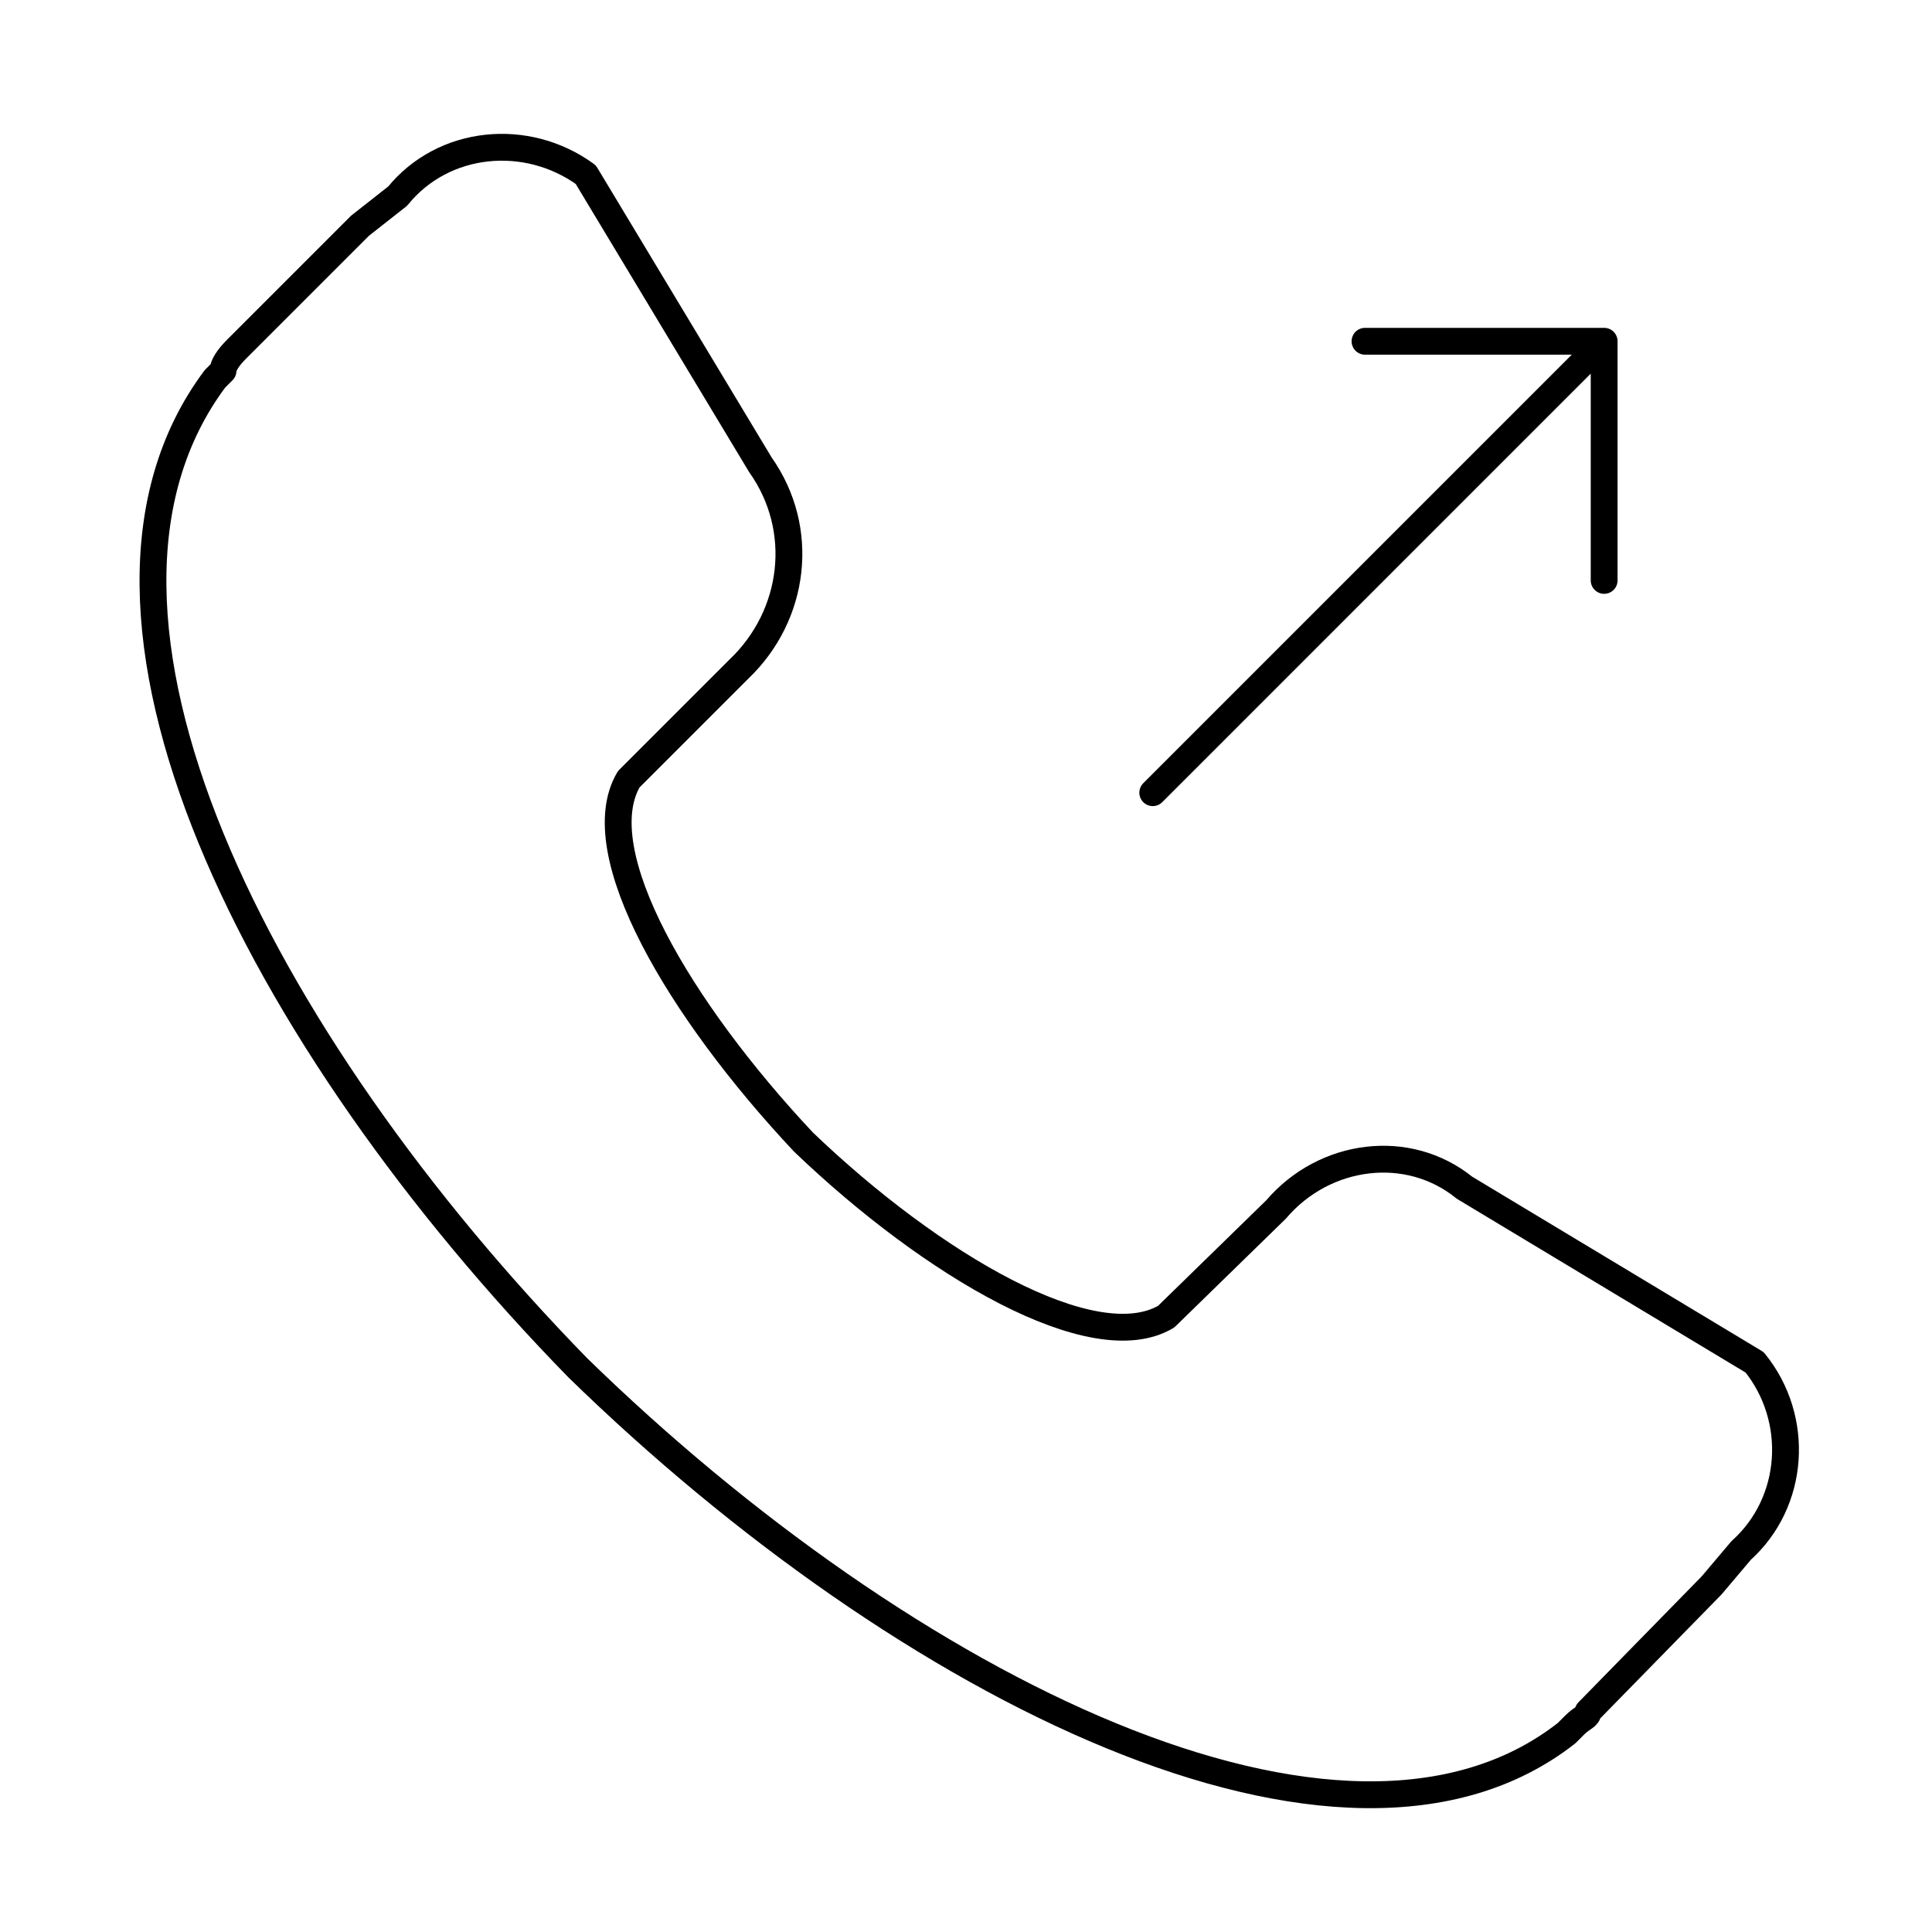 <svg role="img" xmlns="http://www.w3.org/2000/svg" width="72" height="72" fill="none" viewBox="0 0 72 72">
  <path stroke="currentColor" stroke-linecap="round" stroke-linejoin="round" d="m47.566 45.063-4.106 4.005c-2.704 1.602-8.712-1.903-13.519-6.509-4.606-4.907-8.111-10.815-6.509-13.519l4.106-4.106c2.103-2.003 2.503-5.207.801-7.611l-6.509-10.815c-2.203-1.602-5.307-1.302-7.01.801l-1.402 1.102-4.606 4.606c-.3.3-.501.601-.501.801l-.3.3C1.502 22.832 9.613 38.754 21.53 50.971c12.217 11.916 28.54 20.128 36.851 13.619l.3-.3c.3-.3.501-.3.501-.501l4.606-4.707 1.101-1.302c2.003-1.802 2.203-4.907.501-7.01l-10.815-6.509c-2.103-1.702-5.207-1.302-7.01.801Zm3.304-32.345h8.912m0 0V21.63m0-8.912L42.96 29.541"/>
</svg>
